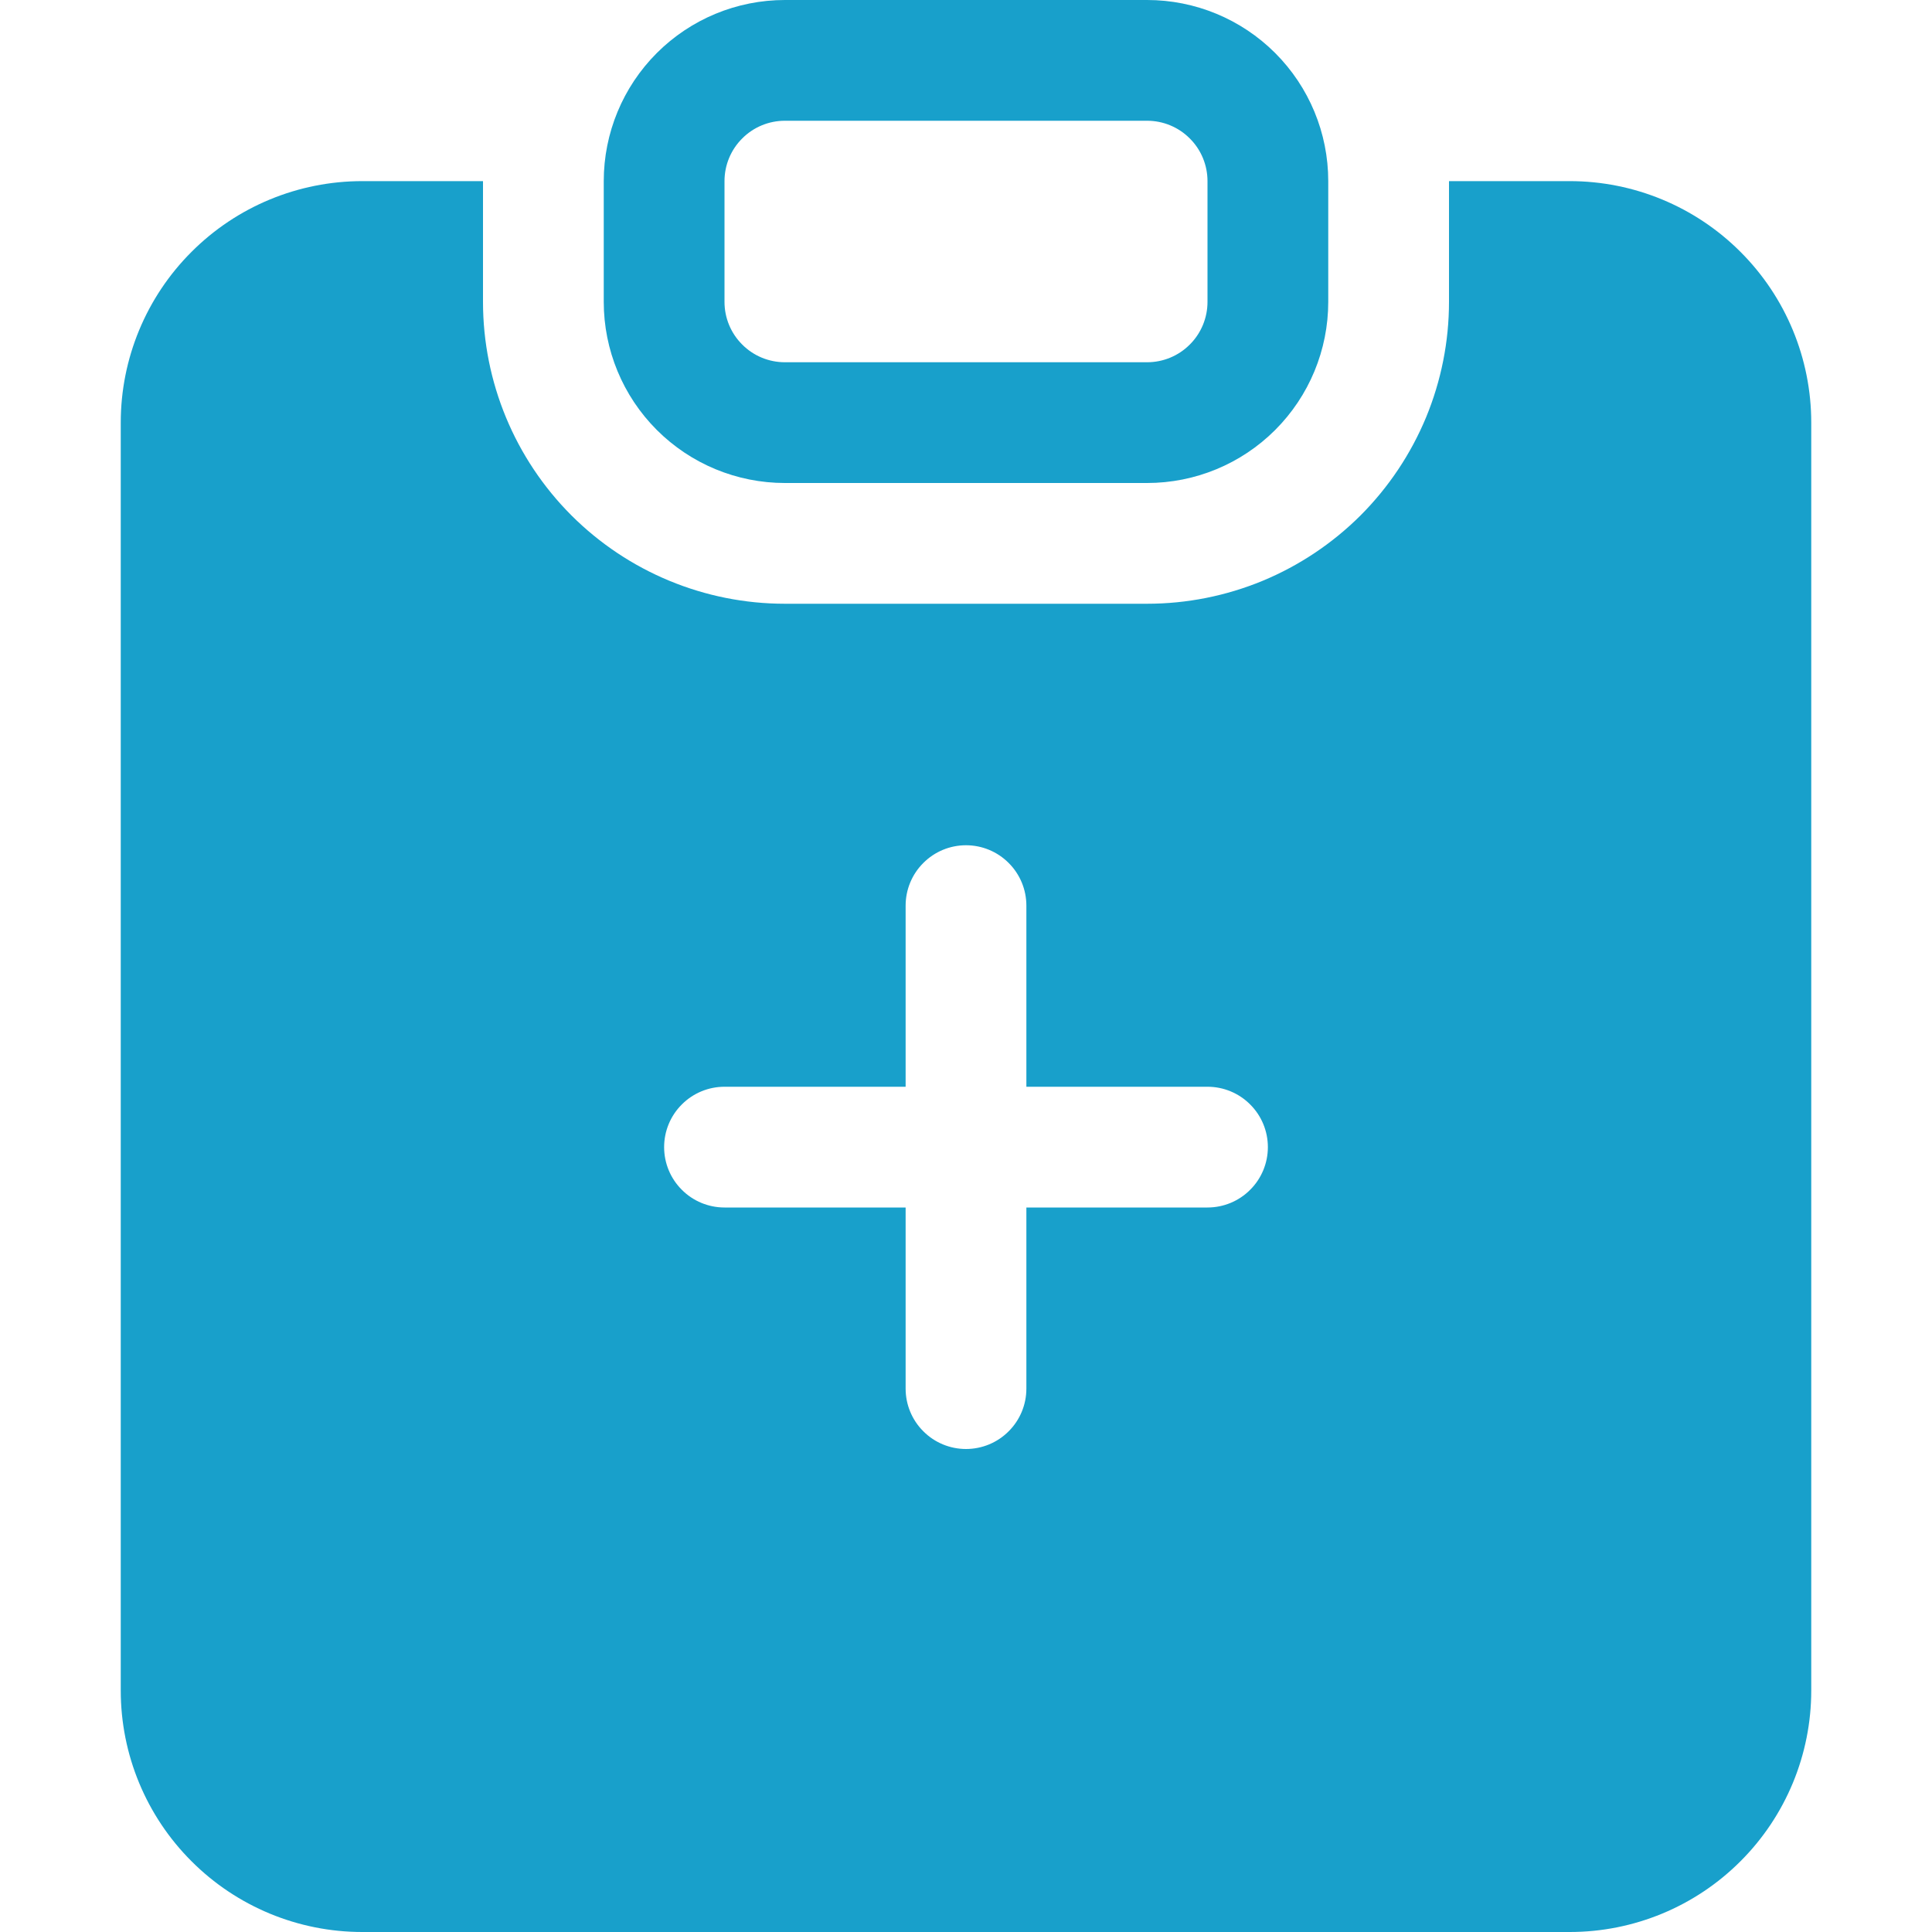 <svg width="24" height="24" viewBox="0 0 24 24" fill="none" xmlns="http://www.w3.org/2000/svg">
    <path fill-rule="evenodd" clip-rule="evenodd" d="M8.159 0.659C8.581 0.237 9.153 0 9.75 0H14.25C14.847 0 15.419 0.237 15.841 0.659C16.263 1.081 16.5 1.653 16.5 2.25V3.75C16.5 4.347 16.263 4.919 15.841 5.341C15.419 5.763 14.847 6 14.25 6H9.75C9.153 6 8.581 5.763 8.159 5.341C7.737 4.919 7.5 4.347 7.5 3.75V2.25C7.5 1.653 7.737 1.081 8.159 0.659ZM14.78 1.72C14.64 1.579 14.449 1.5 14.25 1.5H9.75C9.551 1.5 9.36 1.579 9.22 1.72C9.079 1.86 9 2.051 9 2.25V3.75C9 3.949 9.079 4.14 9.22 4.28C9.36 4.421 9.551 4.5 9.75 4.5H14.25C14.449 4.5 14.64 4.421 14.78 4.28C14.921 4.14 15 3.949 15 3.75V2.25C15 2.051 14.921 1.86 14.78 1.72Z" fill="#18a0cb" />
    <path fill-rule="evenodd" clip-rule="evenodd" d="M4.5 2.25H6V3.75C6 4.745 6.395 5.698 7.098 6.402C7.802 7.105 8.755 7.5 9.75 7.5H14.25C14.742 7.5 15.23 7.403 15.685 7.215C16.14 7.026 16.553 6.75 16.902 6.402C17.25 6.053 17.526 5.64 17.715 5.185C17.903 4.73 18 4.242 18 3.75V2.25H19.5C20.296 2.25 21.059 2.566 21.621 3.129C22.184 3.691 22.5 4.454 22.5 5.25V21C22.5 21.796 22.184 22.559 21.621 23.121C21.059 23.684 20.296 24 19.5 24H4.5C3.704 24 2.941 23.684 2.379 23.121C1.816 22.559 1.5 21.796 1.5 21V5.25C1.5 4.454 1.816 3.691 2.379 3.129C2.941 2.566 3.704 2.25 4.5 2.25ZM12.75 13.5V11.25C12.75 11.051 12.671 10.86 12.53 10.72C12.39 10.579 12.199 10.5 12 10.5C11.801 10.5 11.61 10.579 11.47 10.72C11.329 10.86 11.25 11.051 11.25 11.25V13.5H9C8.801 13.5 8.61 13.579 8.47 13.72C8.329 13.86 8.25 14.051 8.25 14.25C8.25 14.449 8.329 14.64 8.47 14.78C8.61 14.921 8.801 15 9 15H11.25V17.25C11.25 17.449 11.329 17.64 11.47 17.78C11.61 17.921 11.801 18 12 18C12.199 18 12.39 17.921 12.53 17.78C12.671 17.64 12.75 17.449 12.75 17.25V15H15C15.199 15 15.39 14.921 15.53 14.78C15.671 14.64 15.75 14.449 15.75 14.25C15.75 14.051 15.671 13.86 15.53 13.72C15.39 13.579 15.199 13.5 15 13.5H12.75Z" fill="#18a0cb" />
</svg>